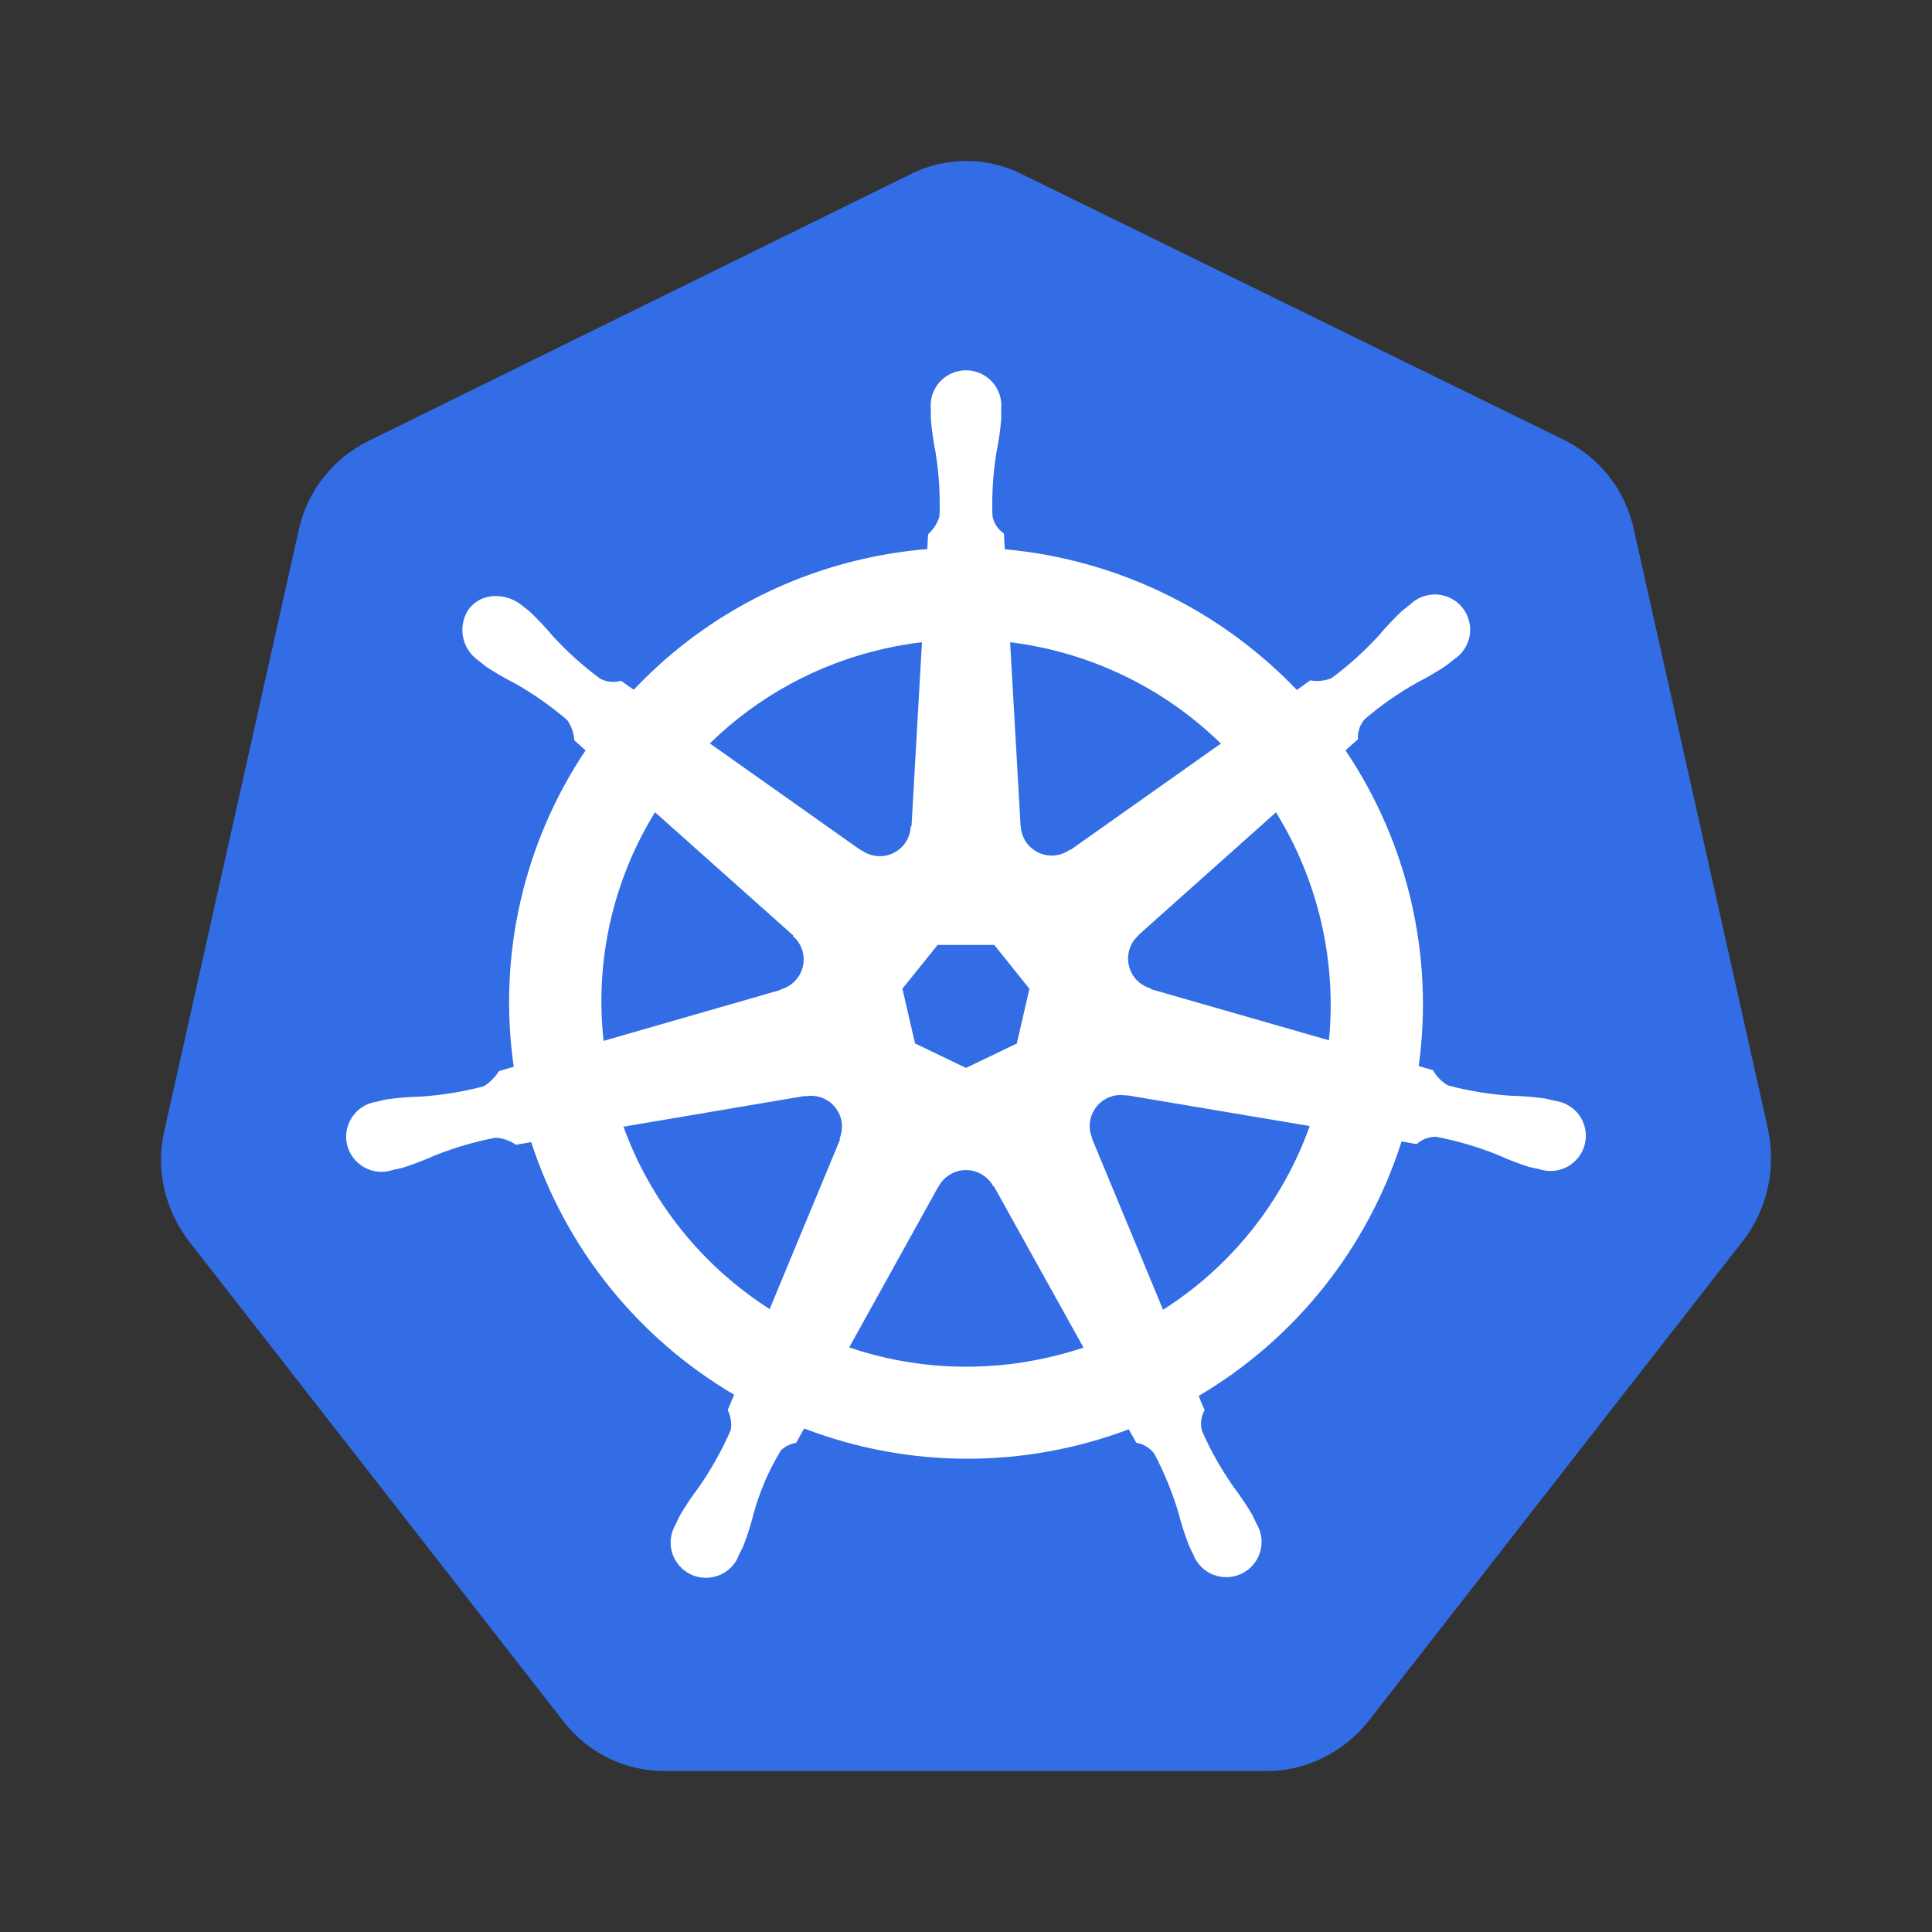 <svg width="24" height="24" viewBox="0 0 24 24" fill="none" xmlns="http://www.w3.org/2000/svg">
<rect x="0" y="0" width="24" height="24" fill="#333333" stroke="none"/>
<g id="size=24">
<g id="Path">
<path d="M7 21.384C7.306 21.781 7.77 22 8.249 22H15.75C16.229 22 16.694 21.764 17 21.38L21.654 15.411C21.96 15.014 22.066 14.507 21.96 14.014L20.296 6.575C20.189 6.082 19.87 5.685 19.431 5.466L12.695 2.164C12.482 2.055 12.242 2 12.003 2C11.763 2 11.524 2.055 11.311 2.164L4.575 5.479C4.136 5.699 3.816 6.096 3.71 6.589L2.046 14.027C1.926 14.521 2.046 15.027 2.352 15.425L7 21.384Z" fill="#326DE6"/>
<path fill-rule="evenodd" clip-rule="evenodd" d="M18.773 13.612C18.913 13.615 19.053 13.626 19.192 13.646C19.215 13.65 19.246 13.657 19.274 13.665C19.29 13.668 19.306 13.672 19.319 13.675C19.38 13.683 19.438 13.704 19.49 13.736C19.542 13.767 19.587 13.809 19.622 13.859C19.657 13.909 19.68 13.966 19.692 14.026C19.704 14.086 19.703 14.147 19.689 14.206C19.675 14.266 19.65 14.322 19.613 14.37C19.577 14.419 19.53 14.46 19.477 14.49C19.424 14.52 19.365 14.538 19.305 14.544C19.244 14.55 19.183 14.544 19.125 14.525L19.118 14.524L19.114 14.522L19.11 14.521C19.096 14.518 19.081 14.515 19.067 14.512C19.042 14.507 19.017 14.502 18.997 14.497C18.863 14.454 18.732 14.404 18.605 14.346C18.358 14.247 18.103 14.172 17.843 14.122C17.752 14.119 17.665 14.152 17.598 14.213C17.566 14.206 17.468 14.189 17.411 14.18C16.988 15.506 16.092 16.631 14.892 17.34C14.912 17.4 14.937 17.459 14.965 17.516C14.92 17.594 14.908 17.686 14.931 17.773C15.037 18.016 15.167 18.247 15.319 18.465C15.403 18.576 15.482 18.692 15.553 18.812C15.565 18.835 15.579 18.866 15.593 18.894L15.61 18.93C15.641 18.982 15.661 19.041 15.669 19.101C15.676 19.162 15.671 19.223 15.653 19.282C15.635 19.34 15.605 19.394 15.565 19.441C15.525 19.487 15.476 19.524 15.421 19.55C15.365 19.576 15.305 19.591 15.244 19.592C15.183 19.594 15.122 19.582 15.065 19.559C15.008 19.536 14.957 19.501 14.915 19.456C14.873 19.412 14.84 19.36 14.82 19.302L14.805 19.273C14.791 19.245 14.776 19.214 14.766 19.19C14.716 19.06 14.673 18.926 14.639 18.791C14.563 18.538 14.462 18.292 14.339 18.058C14.285 17.986 14.205 17.937 14.116 17.923C14.109 17.911 14.092 17.881 14.073 17.847C14.055 17.815 14.036 17.78 14.022 17.755C12.722 18.246 11.287 18.243 9.989 17.745L9.89 17.924C9.82 17.935 9.754 17.967 9.702 18.015C9.553 18.259 9.439 18.523 9.363 18.798C9.329 18.934 9.287 19.067 9.237 19.198C9.228 19.219 9.215 19.245 9.202 19.271C9.195 19.284 9.189 19.297 9.183 19.308V19.309L9.182 19.31C9.162 19.368 9.129 19.42 9.087 19.465C9.045 19.509 8.993 19.544 8.937 19.567C8.88 19.59 8.819 19.601 8.758 19.6C8.697 19.598 8.637 19.584 8.581 19.558C8.526 19.532 8.477 19.494 8.437 19.448C8.397 19.401 8.367 19.347 8.349 19.289C8.332 19.23 8.326 19.169 8.334 19.108C8.341 19.048 8.362 18.989 8.393 18.937C8.399 18.924 8.406 18.91 8.413 18.894C8.425 18.868 8.438 18.84 8.449 18.82C8.521 18.699 8.599 18.583 8.684 18.471C8.838 18.248 8.97 18.011 9.079 17.762C9.091 17.678 9.077 17.593 9.04 17.516L9.12 17.326C7.924 16.622 7.027 15.506 6.599 14.188L6.409 14.221C6.335 14.169 6.248 14.138 6.158 14.133C5.897 14.182 5.642 14.257 5.396 14.356C5.268 14.413 5.137 14.463 5.004 14.506C4.983 14.511 4.958 14.517 4.933 14.522C4.918 14.525 4.904 14.528 4.891 14.531L4.886 14.533L4.882 14.534L4.876 14.535C4.818 14.554 4.756 14.561 4.696 14.555C4.635 14.549 4.576 14.53 4.523 14.5C4.47 14.47 4.423 14.43 4.387 14.381C4.35 14.332 4.325 14.276 4.311 14.217C4.297 14.157 4.296 14.096 4.308 14.036C4.32 13.976 4.344 13.919 4.379 13.87C4.414 13.82 4.458 13.777 4.511 13.746C4.563 13.714 4.621 13.694 4.682 13.686L4.688 13.684L4.692 13.683L4.7 13.681C4.735 13.672 4.777 13.662 4.808 13.656C4.947 13.637 5.087 13.626 5.228 13.622C5.492 13.605 5.755 13.562 6.011 13.494C6.087 13.445 6.151 13.381 6.199 13.305L6.382 13.252C6.183 11.877 6.501 10.477 7.274 9.321L7.134 9.196C7.128 9.106 7.098 9.018 7.046 8.945C6.844 8.772 6.627 8.619 6.396 8.489C6.271 8.425 6.15 8.355 6.033 8.278C6.013 8.263 5.988 8.242 5.964 8.222L5.943 8.205L5.936 8.2C5.837 8.129 5.77 8.022 5.75 7.901C5.73 7.781 5.758 7.657 5.829 7.558C5.871 7.507 5.924 7.466 5.985 7.439C6.045 7.413 6.111 7.401 6.177 7.404C6.288 7.409 6.395 7.449 6.482 7.519L6.513 7.543C6.536 7.561 6.561 7.581 6.579 7.596C6.681 7.692 6.777 7.794 6.867 7.901C7.045 8.096 7.243 8.274 7.456 8.431C7.536 8.473 7.629 8.482 7.715 8.457C7.767 8.495 7.82 8.532 7.873 8.568C8.641 7.754 9.636 7.188 10.729 6.942C10.989 6.883 11.253 6.842 11.519 6.821L11.529 6.636C11.597 6.576 11.646 6.498 11.671 6.411C11.681 6.146 11.664 5.882 11.622 5.62C11.595 5.484 11.575 5.345 11.563 5.206C11.562 5.184 11.563 5.156 11.563 5.13L11.564 5.094L11.563 5.089C11.563 5.087 11.563 5.084 11.563 5.082C11.557 5.021 11.563 4.96 11.582 4.902C11.601 4.843 11.633 4.79 11.674 4.744C11.715 4.699 11.765 4.663 11.821 4.638C11.877 4.613 11.938 4.6 12 4.6C12.061 4.6 12.122 4.613 12.178 4.638C12.234 4.662 12.284 4.699 12.325 4.744C12.367 4.79 12.398 4.843 12.417 4.901C12.436 4.959 12.443 5.021 12.437 5.082C12.437 5.096 12.437 5.112 12.438 5.128C12.438 5.155 12.438 5.184 12.438 5.206C12.426 5.345 12.406 5.483 12.378 5.62C12.336 5.881 12.319 6.146 12.329 6.411C12.346 6.499 12.397 6.577 12.471 6.628L12.472 6.639C12.474 6.679 12.478 6.77 12.482 6.823C13.863 6.948 15.152 7.569 16.11 8.571L16.276 8.452C16.365 8.468 16.457 8.458 16.541 8.424C16.754 8.266 16.951 8.088 17.13 7.892C17.22 7.785 17.317 7.683 17.419 7.587C17.439 7.57 17.467 7.549 17.492 7.529L17.516 7.51C17.56 7.467 17.612 7.434 17.67 7.412C17.727 7.391 17.789 7.382 17.851 7.385C17.912 7.389 17.972 7.406 18.027 7.434C18.081 7.462 18.129 7.502 18.168 7.55C18.206 7.598 18.234 7.653 18.249 7.713C18.265 7.772 18.267 7.834 18.257 7.895C18.247 7.955 18.224 8.013 18.19 8.064C18.157 8.115 18.112 8.159 18.06 8.192C18.049 8.2 18.038 8.21 18.025 8.22C18.004 8.238 17.982 8.256 17.964 8.269C17.847 8.347 17.726 8.417 17.601 8.481C17.37 8.611 17.152 8.763 16.951 8.936C16.892 9.004 16.863 9.093 16.869 9.183C16.857 9.194 16.829 9.219 16.798 9.246C16.768 9.272 16.736 9.301 16.714 9.321C17.489 10.473 17.813 11.869 17.624 13.243L17.801 13.294C17.845 13.374 17.91 13.439 17.989 13.484C18.246 13.552 18.508 13.595 18.773 13.612ZM10.987 8.058C11.141 8.023 11.296 7.996 11.453 7.978L11.323 10.263L11.313 10.268C11.31 10.337 11.289 10.405 11.251 10.463C11.212 10.521 11.159 10.567 11.096 10.598C11.033 10.628 10.964 10.64 10.894 10.634C10.825 10.628 10.758 10.603 10.702 10.562L10.698 10.565L8.818 9.235C9.417 8.649 10.168 8.241 10.987 8.058ZM13.299 10.557L15.166 9.237C14.456 8.542 13.536 8.1 12.548 7.978L12.678 10.26L12.68 10.261C12.683 10.33 12.705 10.398 12.743 10.456C12.782 10.514 12.835 10.56 12.898 10.59C12.961 10.62 13.031 10.633 13.1 10.626C13.169 10.62 13.236 10.595 13.292 10.554L13.299 10.557ZM16.509 12.923L14.298 12.288L14.296 12.279C14.229 12.26 14.168 12.224 14.12 12.174C14.072 12.123 14.038 12.061 14.023 11.993C14.007 11.926 14.01 11.855 14.032 11.789C14.053 11.723 14.092 11.664 14.145 11.618L14.144 11.614L15.851 10.091C16.374 10.938 16.605 11.932 16.509 12.923ZM13.565 14.143L14.448 16.27C15.293 15.733 15.934 14.93 16.27 13.988L13.995 13.605L13.991 13.609C13.961 13.604 13.932 13.601 13.902 13.603C13.851 13.605 13.801 13.618 13.755 13.641C13.665 13.684 13.596 13.76 13.561 13.853C13.526 13.945 13.529 14.048 13.568 14.139L13.565 14.143ZM13.015 16.864C12.197 17.051 11.343 17.008 10.549 16.738L11.658 14.738H11.66C11.693 14.677 11.742 14.626 11.802 14.59C11.861 14.554 11.93 14.535 11.999 14.535C12.069 14.535 12.137 14.554 12.197 14.589C12.257 14.625 12.306 14.676 12.339 14.737H12.347L13.46 16.741C13.315 16.789 13.167 16.83 13.015 16.864ZM9.561 16.262L10.435 14.156L10.428 14.147C10.453 14.089 10.463 14.026 10.458 13.963C10.453 13.9 10.432 13.84 10.397 13.787C10.363 13.734 10.316 13.69 10.261 13.66C10.205 13.629 10.143 13.613 10.08 13.612C10.055 13.612 10.029 13.614 10.004 13.619L10.001 13.614L7.745 13.996C8.083 14.93 8.722 15.726 9.561 16.262ZM8.137 10.09L9.853 11.62L9.851 11.63C9.904 11.675 9.943 11.734 9.965 11.8C9.986 11.867 9.989 11.937 9.974 12.005C9.958 12.073 9.925 12.135 9.876 12.185C9.828 12.235 9.767 12.272 9.7 12.29L9.698 12.297L7.498 12.93C7.388 11.939 7.613 10.939 8.137 10.09ZM12.351 11.738H11.648L11.21 12.282L11.367 12.962L12 13.266L12.631 12.963L12.788 12.283L12.351 11.738Z" fill="white"/>
</g>
</g>
</svg>
